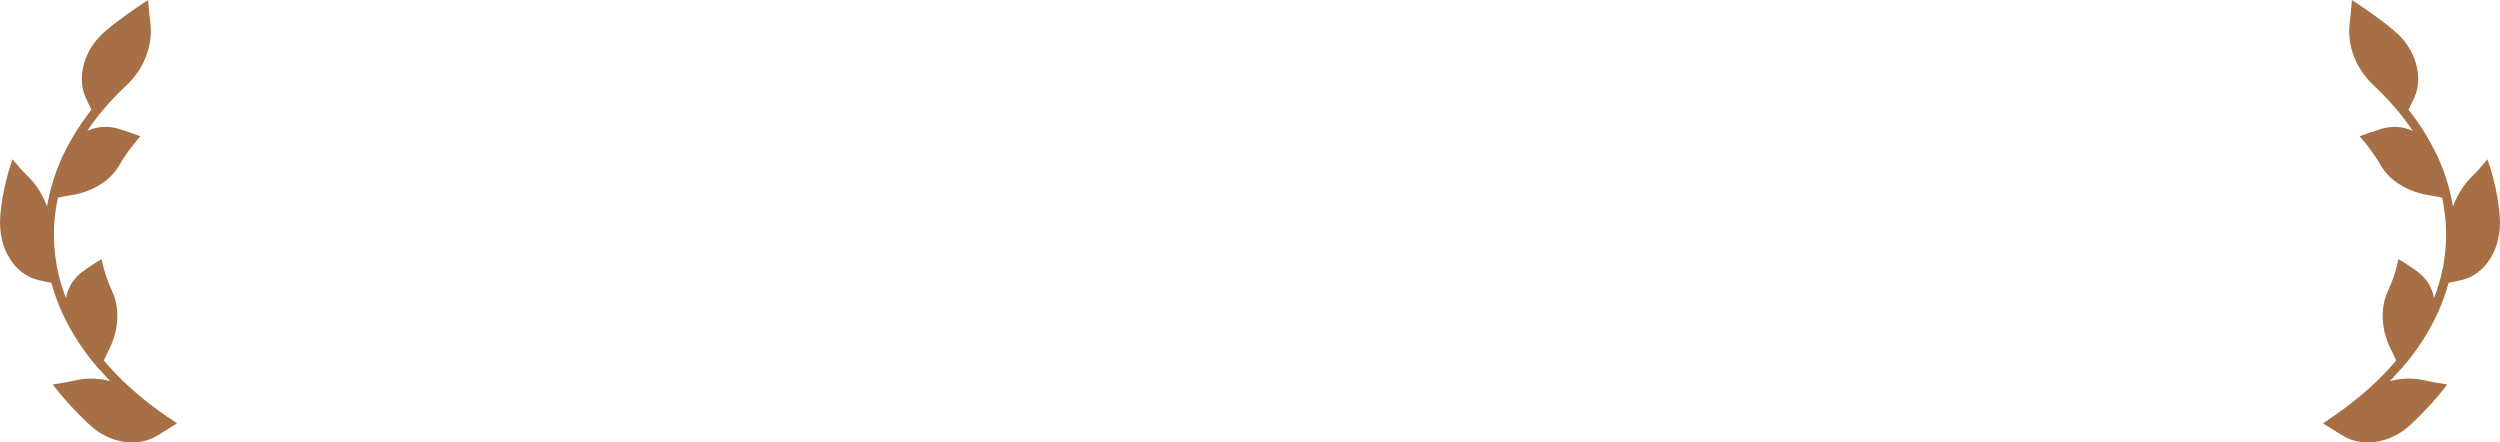 <?xml version="1.0" encoding="UTF-8"?>
<svg width="226px" height="40px" viewBox="0 0 226 40" version="1.1" xmlns="http://www.w3.org/2000/svg" xmlns:xlink="http://www.w3.org/1999/xlink">
    <!-- Generator: Sketch 46.2 (44496) - http://www.bohemiancoding.com/sketch -->
    <title>Combined Shape</title>
    <desc>Created with Sketch.</desc>
    <defs></defs>
    <g id="Symbols" stroke="none" stroke-width="1" fill="none" fill-rule="evenodd">
        <g id="ratings-/-bronze" transform="translate(-34, -658)" fill="#A76F45">
            <g id="ratings">
                <g id="best-v2" transform="translate(5, 623)">
                    <g id="1">
                        <path d="M44.073,72.636 C44.383,72.847 44.689,73.063 45.001,73.269 C44.408,73.655 43.802,74.031 43.181,74.398 C41.458,75.456 38.94,75.118 37.079,73.388 C35.906,72.282 34.777,71.095 33.773,69.756 C34.509,69.646 35.226,69.517 35.932,69.362 C36.94,69.147 37.97,69.189 38.954,69.45 C38.631,69.118 38.327,68.768 38.021,68.418 C38.017,68.427 38.014,68.435 38.011,68.443 C37.525,67.892 37.064,67.317 36.632,66.719 C36.505,66.544 36.386,66.365 36.264,66.185 C36.192,66.079 36.118,65.974 36.048,65.866 C34.988,64.237 34.156,62.448 33.641,60.56 C33.235,60.485 32.826,60.402 32.414,60.303 C31.906,60.187 31.459,59.957 31.023,59.635 C30.583,59.314 30.198,58.892 29.89,58.384 C29.235,57.378 28.925,56.02 29.016,54.617 C29.156,52.822 29.552,51.062 30.13,49.401 C30.617,49.985 31.094,50.527 31.632,51.055 C32.358,51.787 32.887,52.699 33.255,53.657 C33.286,53.461 33.328,53.266 33.366,53.071 L33.365,53.072 C33.367,53.061 33.37,53.051 33.372,53.04 C33.506,52.362 33.683,51.695 33.902,51.04 C33.913,51.003 33.927,50.967 33.939,50.93 C34,50.752 34.054,50.573 34.121,50.397 C34.149,50.324 34.182,50.253 34.211,50.179 C34.362,49.787 34.521,49.399 34.697,49.019 C34.726,48.959 34.766,48.908 34.797,48.849 C35.473,47.449 36.308,46.134 37.267,44.921 C37.087,44.545 36.899,44.177 36.731,43.789 C35.908,41.948 36.63,39.358 38.575,37.772 C39.794,36.739 41.087,35.857 42.386,35 C42.445,35.741 42.517,36.474 42.604,37.198 C42.818,39.224 41.953,41.299 40.413,42.733 C40.158,42.973 39.906,43.218 39.659,43.467 C39.422,43.702 39.192,43.945 38.966,44.19 C38.809,44.36 38.66,44.534 38.51,44.708 C38.429,44.802 38.346,44.893 38.267,44.988 C38.059,45.238 37.856,45.492 37.661,45.753 L37.661,45.751 C37.392,46.104 37.131,46.463 36.885,46.832 C37.779,46.415 38.79,46.365 39.714,46.644 C40.371,46.839 41.049,47.076 41.691,47.32 C40.944,48.165 40.286,49.056 39.757,49.984 C39.323,50.7 38.76,51.266 38.011,51.71 C37.657,51.936 37.259,52.13 36.817,52.287 C36.387,52.447 35.937,52.574 35.447,52.646 C35.041,52.706 34.639,52.782 34.239,52.866 C33.951,54.173 33.835,55.514 33.888,56.849 C33.896,57.044 33.91,57.238 33.925,57.432 C33.939,57.605 33.953,57.778 33.972,57.95 C33.988,58.091 34.007,58.23 34.026,58.37 C34.064,58.64 34.105,58.91 34.158,59.178 C34.165,59.213 34.171,59.248 34.178,59.283 C34.363,60.188 34.63,61.072 34.959,61.934 C35.059,61.454 35.233,61.006 35.47,60.614 C35.725,60.206 36.068,59.85 36.455,59.563 C37.006,59.151 37.582,58.772 38.182,58.428 C38.378,59.407 38.7,60.378 39.136,61.328 C39.818,62.772 39.779,64.695 38.907,66.497 C38.72,66.859 38.551,67.22 38.386,67.585 C39.507,68.911 40.766,70.115 42.128,71.199 C42.397,71.417 42.671,71.631 42.95,71.836 C43.319,72.111 43.693,72.378 44.073,72.636 Z M239.928,72.636 C240.308,72.378 240.682,72.111 241.051,71.836 C241.33,71.631 241.604,71.417 241.873,71.199 C243.235,70.115 244.494,68.911 245.615,67.585 C245.45,67.22 245.281,66.859 245.094,66.497 C244.222,64.695 244.183,62.772 244.865,61.328 C245.301,60.378 245.623,59.407 245.819,58.428 C246.419,58.772 246.995,59.151 247.546,59.563 C247.933,59.85 248.276,60.206 248.531,60.614 C248.768,61.006 248.942,61.454 249.042,61.934 C249.371,61.072 249.638,60.188 249.823,59.283 C249.83,59.248 249.836,59.213 249.843,59.178 C249.896,58.91 249.937,58.64 249.975,58.37 C249.994,58.23 250.013,58.091 250.029,57.95 C250.048,57.778 250.062,57.605 250.076,57.432 C250.091,57.238 250.105,57.044 250.113,56.849 C250.166,55.514 250.05,54.173 249.762,52.866 C249.362,52.782 248.96,52.706 248.554,52.646 C248.064,52.574 247.614,52.447 247.184,52.287 C246.742,52.13 246.344,51.936 245.99,51.71 C245.241,51.266 244.678,50.7 244.244,49.984 C243.715,49.056 243.057,48.165 242.31,47.32 C242.952,47.076 243.63,46.839 244.287,46.644 C245.211,46.365 246.222,46.415 247.116,46.832 C246.87,46.463 246.609,46.104 246.34,45.751 L246.34,45.753 C246.145,45.492 245.942,45.238 245.734,44.988 C245.655,44.893 245.572,44.802 245.491,44.708 C245.341,44.534 245.192,44.36 245.035,44.19 C244.809,43.945 244.579,43.702 244.342,43.467 C244.095,43.218 243.843,42.973 243.588,42.733 C242.048,41.299 241.183,39.224 241.397,37.198 C241.484,36.474 241.556,35.741 241.615,35 C242.914,35.857 244.207,36.739 245.426,37.772 C247.371,39.358 248.093,41.948 247.27,43.789 C247.102,44.177 246.914,44.545 246.734,44.921 C247.693,46.134 248.528,47.449 249.204,48.849 C249.235,48.908 249.275,48.959 249.304,49.019 C249.48,49.399 249.639,49.787 249.79,50.179 C249.819,50.253 249.852,50.324 249.88,50.397 C249.947,50.573 250.001,50.752 250.062,50.93 C250.074,50.967 250.088,51.003 250.099,51.04 C250.318,51.695 250.495,52.362 250.629,53.04 C250.631,53.051 250.634,53.061 250.636,53.072 L250.635,53.071 C250.673,53.266 250.715,53.461 250.746,53.657 C251.114,52.699 251.643,51.787 252.369,51.055 C252.907,50.527 253.384,49.985 253.871,49.401 C254.449,51.062 254.845,52.822 254.985,54.617 C255.076,56.02 254.766,57.378 254.111,58.384 C253.803,58.892 253.418,59.314 252.978,59.635 C252.542,59.957 252.095,60.187 251.587,60.303 C251.175,60.402 250.766,60.485 250.36,60.56 C249.845,62.448 249.013,64.237 247.953,65.866 C247.883,65.974 247.809,66.079 247.737,66.185 C247.615,66.365 247.496,66.544 247.369,66.719 C246.937,67.317 246.476,67.892 245.99,68.443 C245.987,68.435 245.984,68.427 245.98,68.418 C245.674,68.768 245.37,69.118 245.047,69.45 C246.031,69.189 247.061,69.147 248.069,69.362 C248.775,69.517 249.492,69.646 250.228,69.756 C249.224,71.095 248.095,72.282 246.922,73.388 C245.061,75.118 242.543,75.456 240.82,74.398 C240.199,74.031 239.593,73.655 239,73.269 C239.312,73.063 239.618,72.847 239.928,72.636 Z" id="Combined-Shape"></path>
                    </g>
                </g>
            </g>
        </g>
    </g>
</svg>
